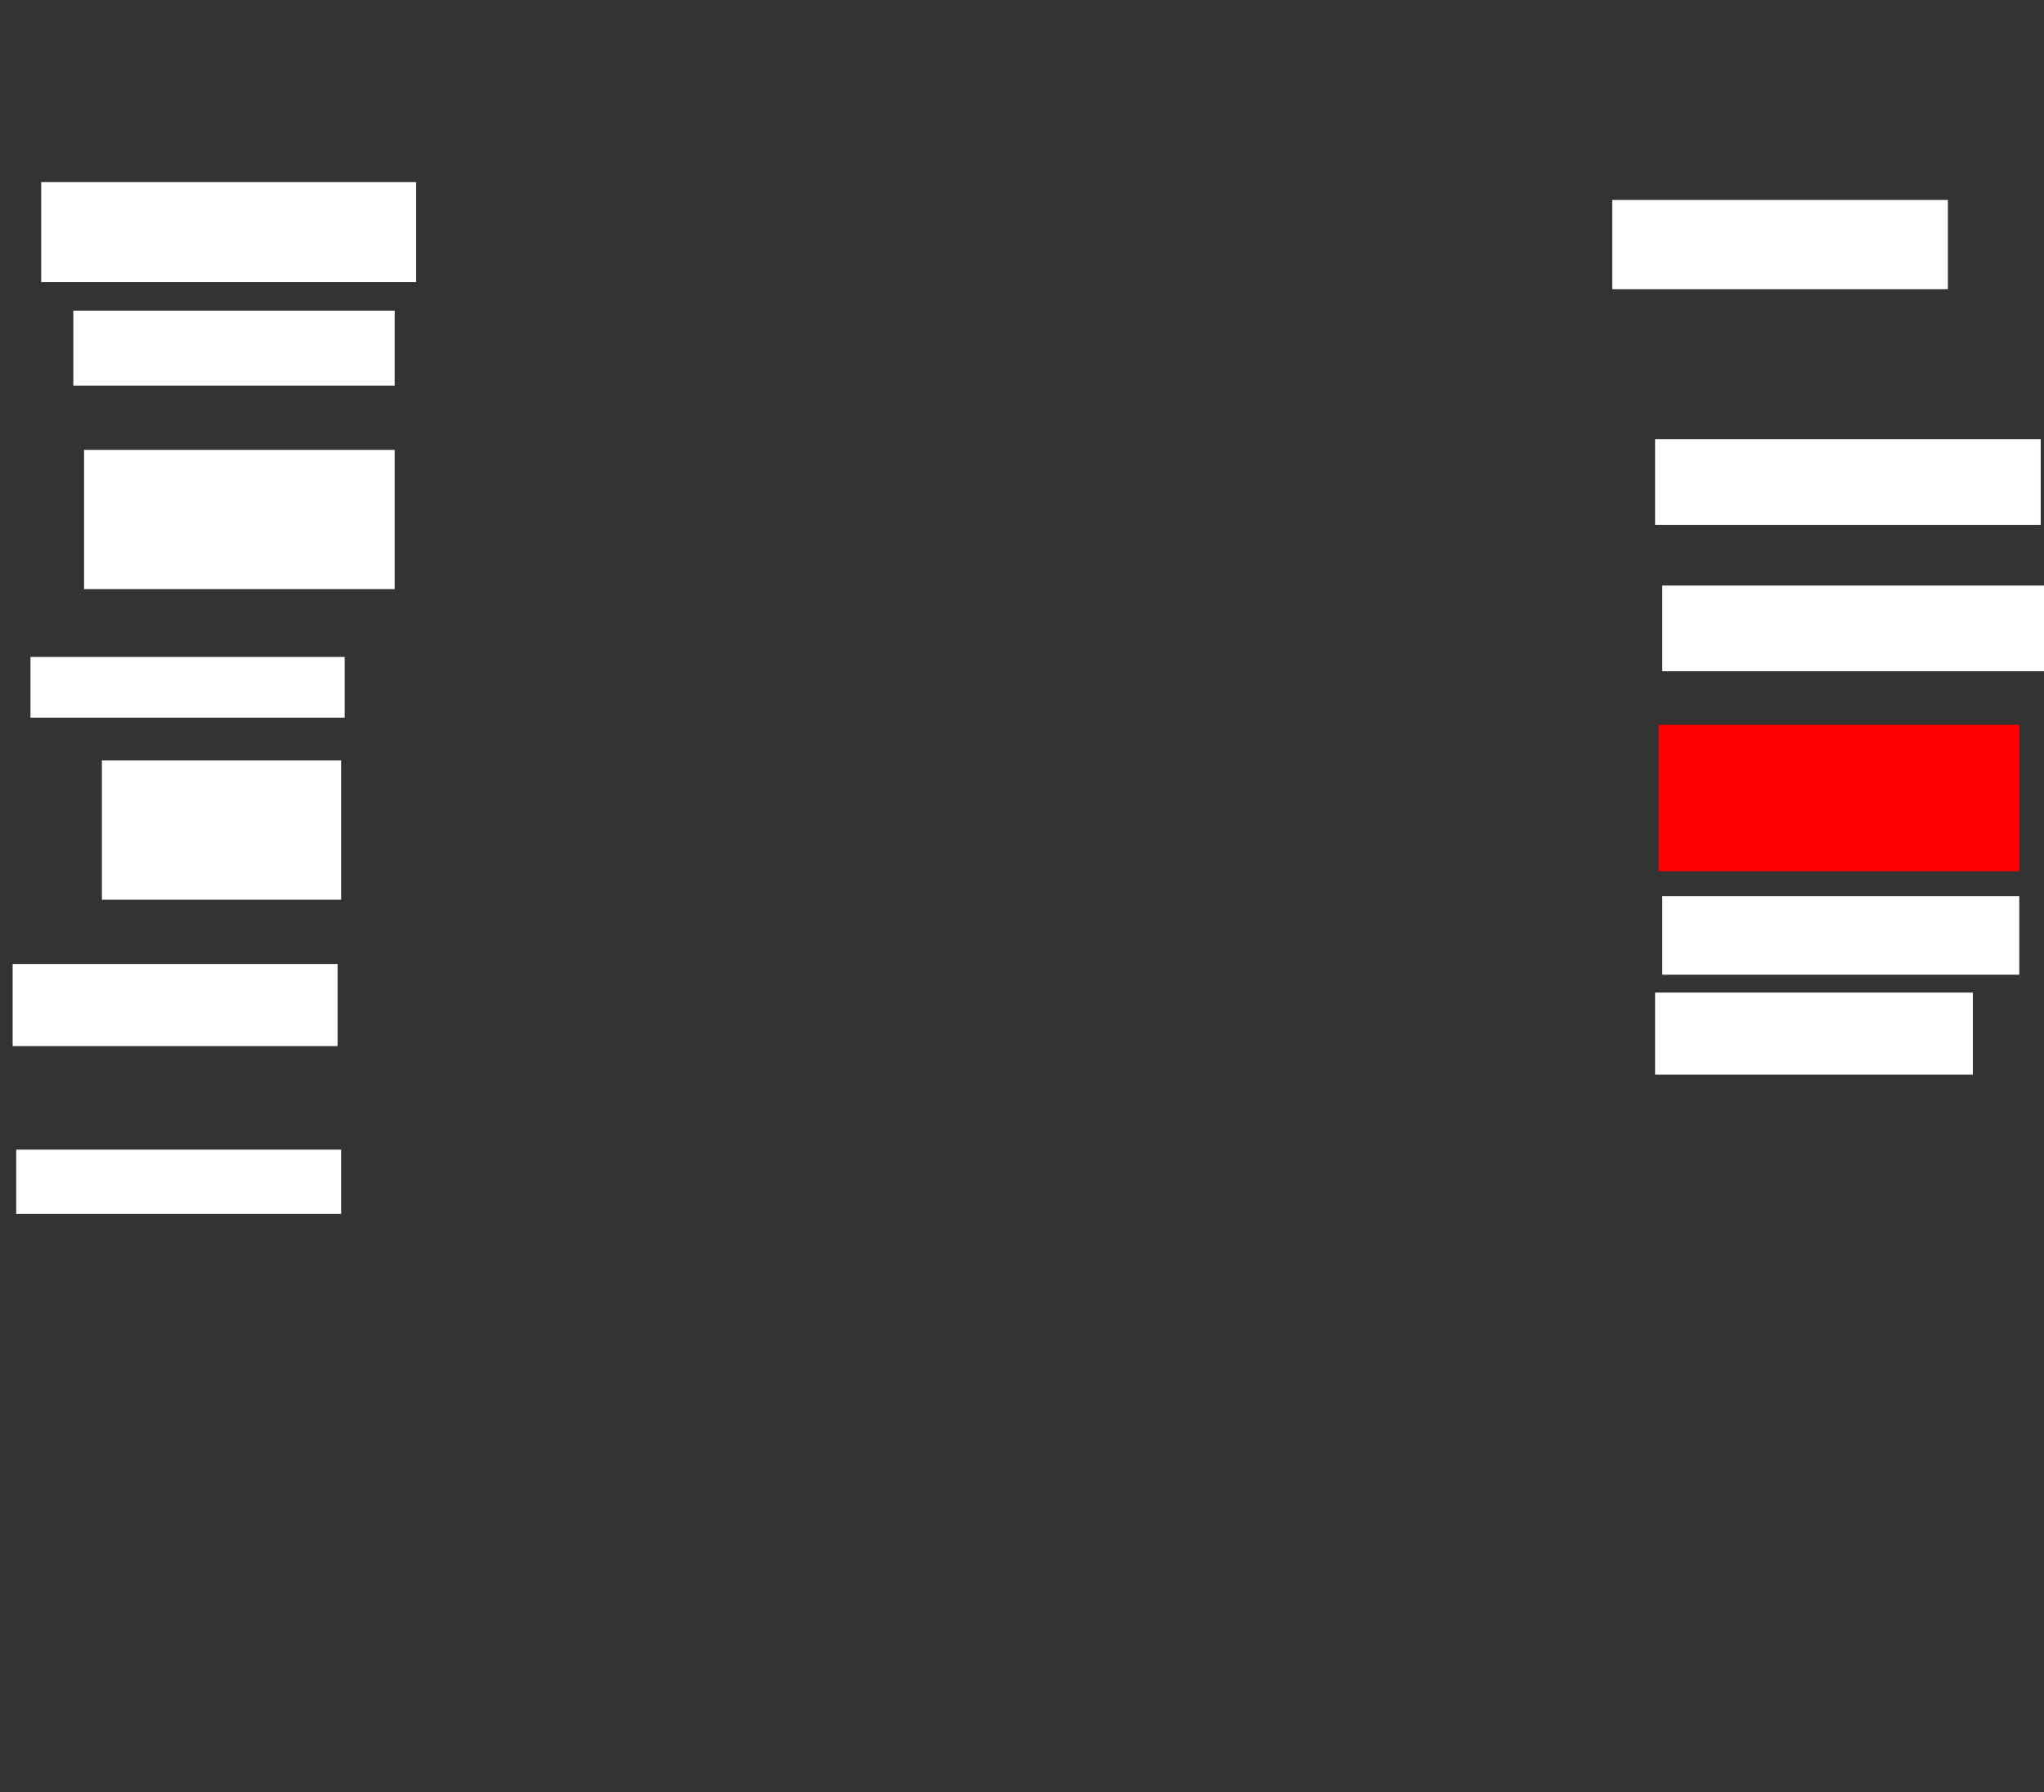 <svg xmlns="http://www.w3.org/2000/svg" height="577" width="658">
 <rect width="100%" height="100%" fill="#333333" stroke="none"/>
 <g>
  <title>Labels</title>
 </g>
 <g>
  <title>Shapes</title>
  <rect fill="#ffffff" height="32.184" id="svg_2" stroke-width="0" width="120.69" x="13.264" y="58.632" />
  <rect fill="#ffffff" height="24.138" id="svg_3" stroke-width="0" width="103.448" x="23.609" y="100.012" />
  <rect fill="#ffffff" height="44.828" id="svg_4" stroke-width="0" width="100" x="27.057" y="144.839" />
  <rect fill="#ffffff" height="19.54" id="svg_5" stroke-width="0" width="101.149" x="9.816" y="211.506" />
  <rect fill="#ffffff" height="44.828" id="svg_6" stroke-width="0" width="77.011" x="32.805" y="244.839" />
  <rect fill="#ffffff" height="26.437" id="svg_7" stroke-width="0" width="104.598" x="4.069" y="310.356" />
  <rect fill="#ffffff" height="20.69" id="svg_8" stroke-width="0" width="104.598" x="5.218" y="370.126" />
  <rect fill="#ffffff" height="26.437" id="svg_9" stroke-width="0" width="102.299" x="532.805" y="319.552" />
  <rect fill="#ffffff" height="25.287" id="svg_10" stroke-width="0" width="114.943" x="535.103" y="288.517" />
  <rect fill="#FF0000" height="47.126" id="question-element" stroke-width="0" width="116.092" x="533.954" y="233.345" />
  <rect fill="#ffffff" height="27.586" id="svg_12" stroke-width="0" width="122.989" x="535.103" y="188.517" />
  <rect fill="#ffffff" height="27.586" id="svg_13" stroke-width="0" width="124.138" x="532.805" y="141.391" />
  <rect fill="#ffffff" height="28.736" id="svg_14" stroke-width="0" width="108.046" x="519.011" y="64.379" />
 </g>
</svg>